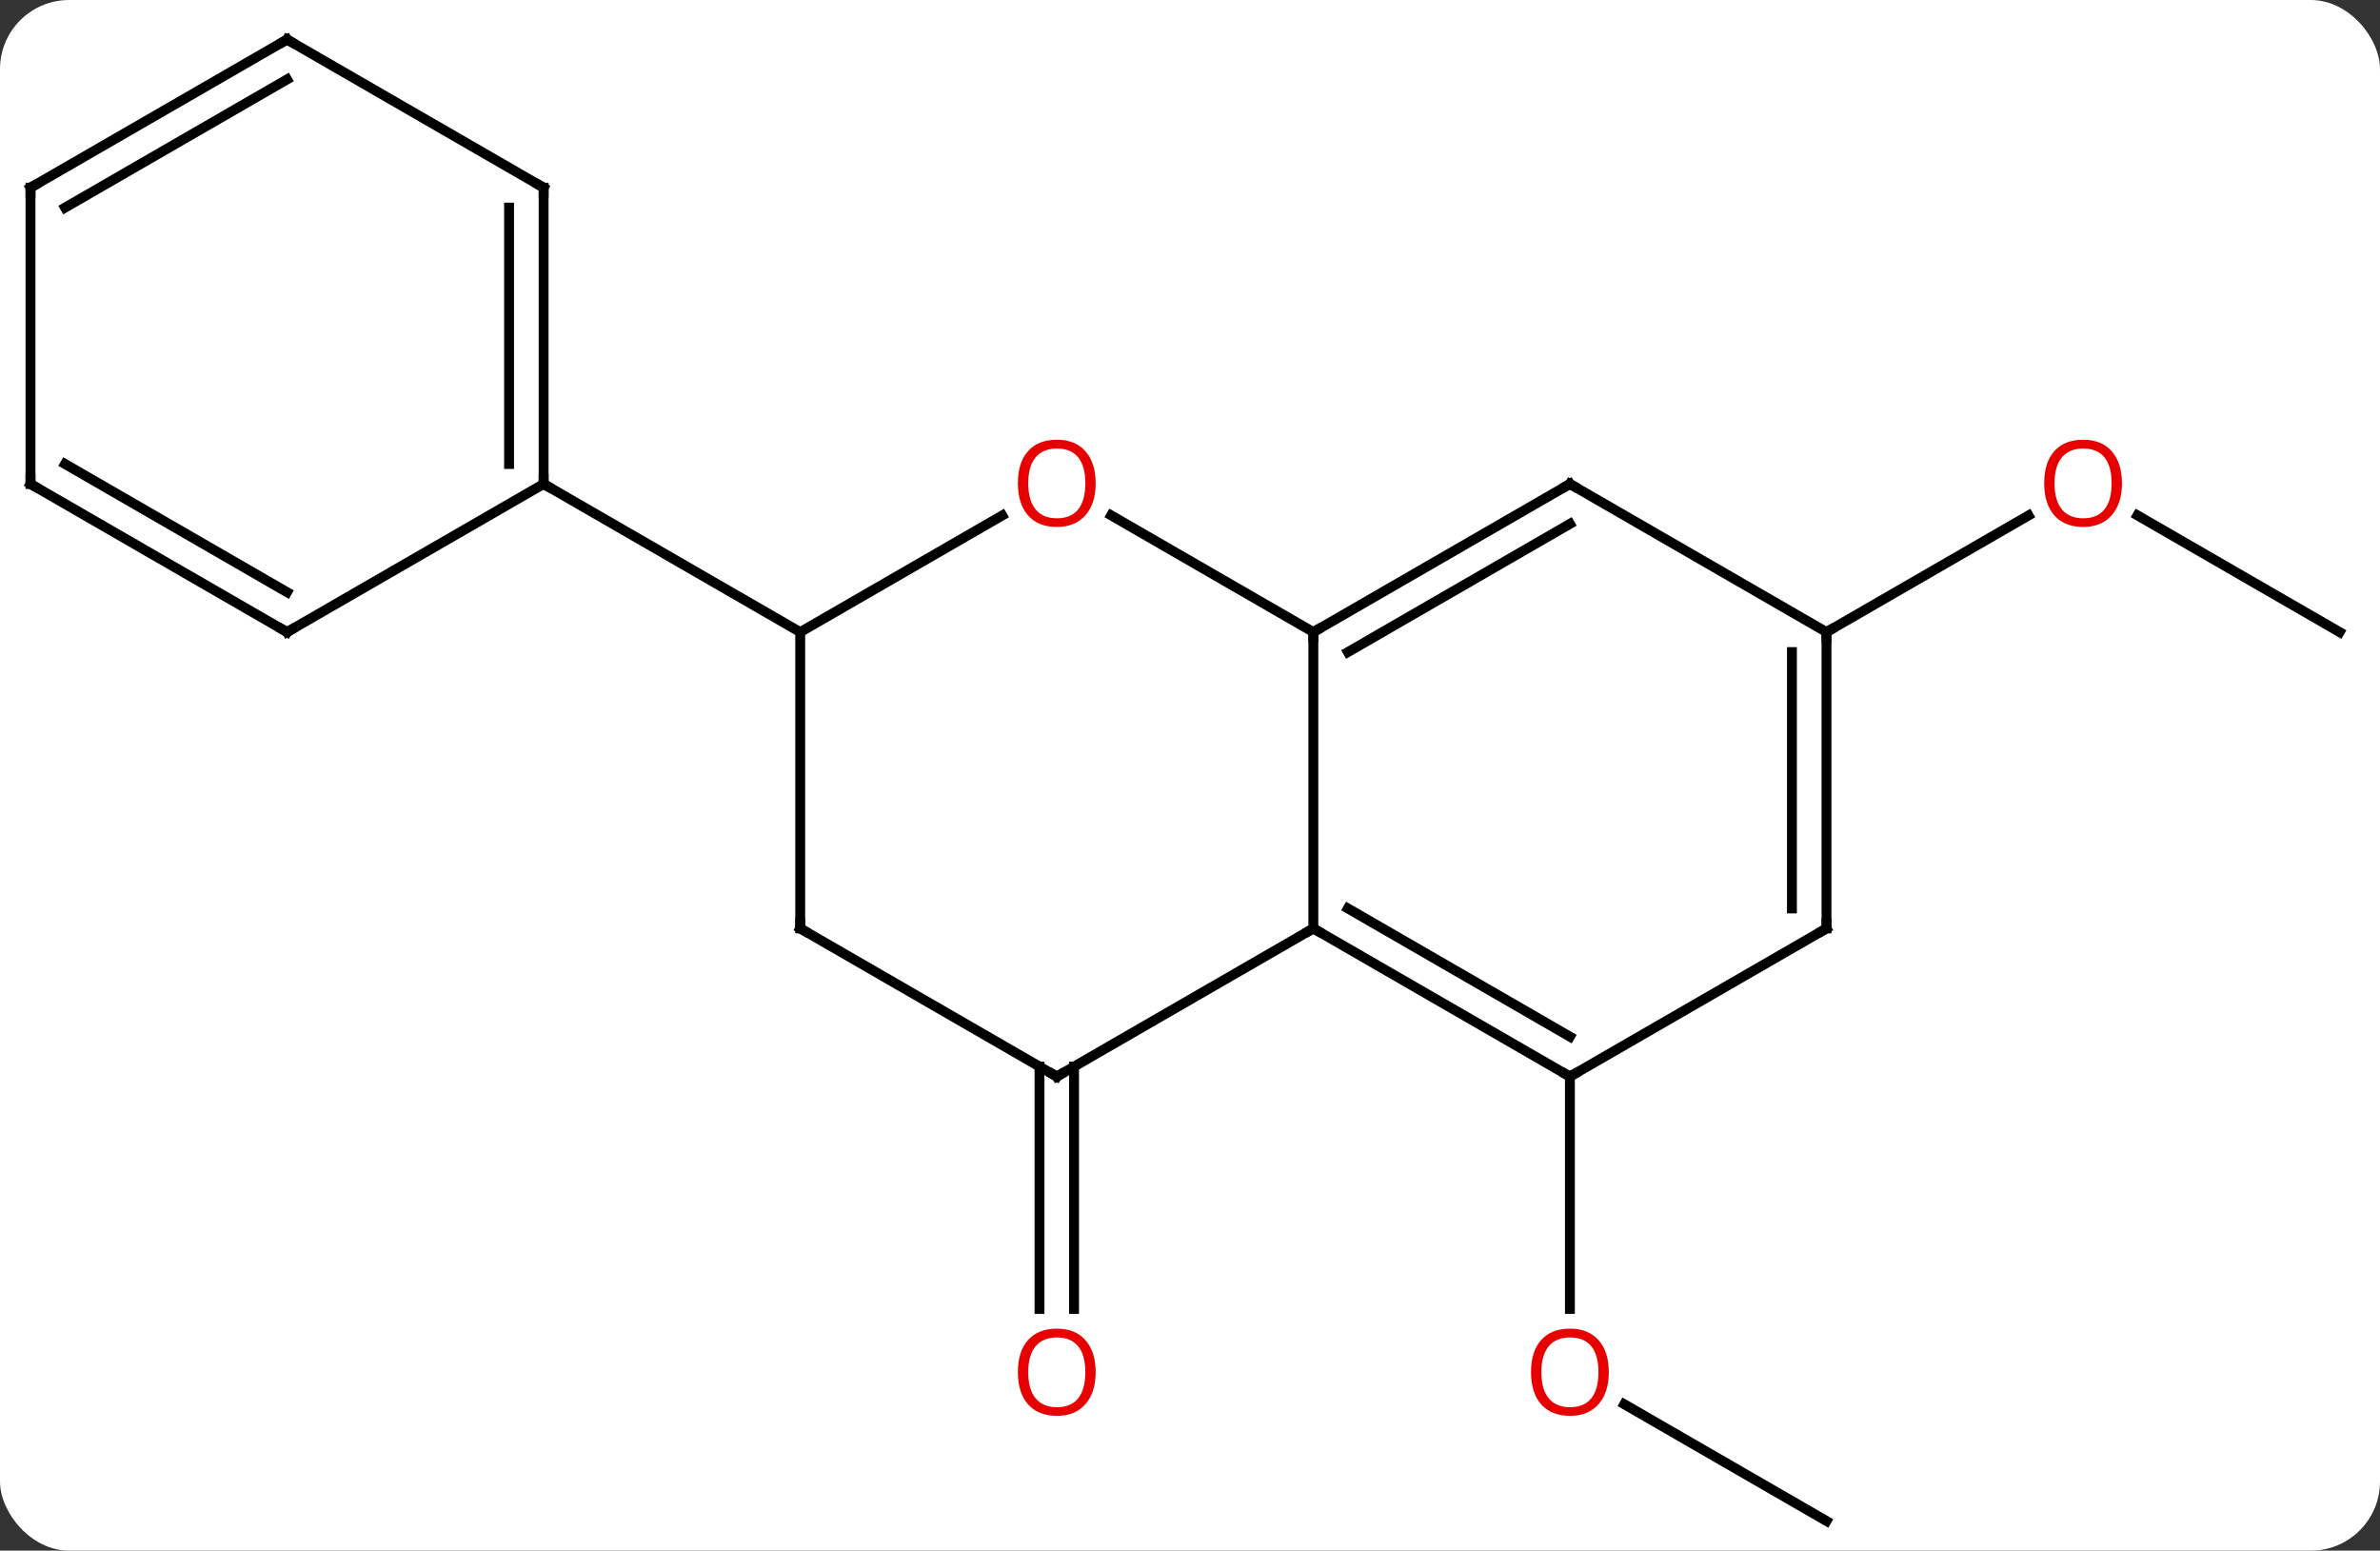 <svg width="241" viewBox="0 0 241 157" style="fill-opacity:1; color-rendering:auto; color-interpolation:auto; text-rendering:auto; stroke:black; stroke-linecap:square; stroke-miterlimit:10; shape-rendering:auto; stroke-opacity:1; fill:black; stroke-dasharray:none; font-weight:normal; stroke-width:1; font-family:'Open Sans'; font-style:normal; stroke-linejoin:miter; font-size:12; stroke-dashoffset:0; image-rendering:auto;" height="157" class="cas-substance-image" xmlns:xlink="http://www.w3.org/1999/xlink" xmlns="http://www.w3.org/2000/svg"><rect x="0" y="0" width="241" height="157" fill="#333333" stroke="none"/><svg class="cas-substance-single-component"><rect y="0" x="0" width="241" stroke="none" ry="7" rx="7" height="157" fill="white" class="cas-substance-group"/><svg y="0" x="0" width="241" viewBox="0 0 241 157" style="fill:black;" height="157" class="cas-substance-single-component-image"><svg><g><g transform="translate(120,79)" style="text-rendering:geometricPrecision; color-rendering:optimizeQuality; color-interpolation:linearRGB; stroke-linecap:butt; image-rendering:optimizeQuality;"><line y2="75" y1="63.178" x2="64.953" x1="44.476" style="fill:none;"/><line y2="30" y1="53.523" x2="38.97" x1="38.97" style="fill:none;"/><line y2="28.99" y1="53.523" x2="-11.24" x1="-11.24" style="fill:none;"/><line y2="28.99" y1="53.523" x2="-14.74" x1="-14.74" style="fill:none;"/><line y2="-15" y1="-26.821" x2="116.913" x1="96.438" style="fill:none;"/><line y2="-15" y1="-26.811" x2="64.953" x1="85.41" style="fill:none;"/><line y2="15" y1="-15" x2="12.99" x1="12.99" style="fill:none;"/><line y2="-26.821" y1="-15" x2="-7.485" x1="12.99" style="fill:none;"/><line y2="-30" y1="-15" x2="38.97" x1="12.99" style="fill:none;"/><line y2="-25.959" y1="-12.979" x2="38.97" x1="16.49" style="fill:none;"/><line y2="30" y1="15" x2="38.97" x1="12.99" style="fill:none;"/><line y2="25.959" y1="12.979" x2="38.97" x1="16.49" style="fill:none;"/><line y2="30" y1="15" x2="-12.99" x1="12.99" style="fill:none;"/><line y2="-15" y1="-26.811" x2="-38.97" x1="-18.513" style="fill:none;"/><line y2="-15" y1="-30" x2="64.953" x1="38.97" style="fill:none;"/><line y2="15" y1="30" x2="64.953" x1="38.97" style="fill:none;"/><line y2="15" y1="30" x2="-38.97" x1="-12.99" style="fill:none;"/><line y2="15" y1="-15" x2="-38.97" x1="-38.97" style="fill:none;"/><line y2="-30" y1="-15" x2="-64.953" x1="-38.97" style="fill:none;"/><line y2="15" y1="-15" x2="64.953" x1="64.953" style="fill:none;"/><line y2="12.979" y1="-12.979" x2="61.453" x1="61.453" style="fill:none;"/><line y2="-60" y1="-30" x2="-64.953" x1="-64.953" style="fill:none;"/><line y2="-57.979" y1="-32.021" x2="-68.453" x1="-68.453" style="fill:none;"/><line y2="-15" y1="-30" x2="-90.933" x1="-64.953" style="fill:none;"/><line y2="-75" y1="-60" x2="-90.933" x1="-64.953" style="fill:none;"/><line y2="-30" y1="-15" x2="-116.913" x1="-90.933" style="fill:none;"/><line y2="-32.021" y1="-19.041" x2="-113.413" x1="-90.933" style="fill:none;"/><line y2="-60" y1="-75" x2="-116.913" x1="-90.933" style="fill:none;"/><line y2="-57.979" y1="-70.959" x2="-113.413" x1="-90.933" style="fill:none;"/><line y2="-60" y1="-30" x2="-116.913" x1="-116.913" style="fill:none;"/></g><g transform="translate(120,79)" style="fill:rgb(230,0,0); text-rendering:geometricPrecision; color-rendering:optimizeQuality; image-rendering:optimizeQuality; font-family:'Open Sans'; stroke:rgb(230,0,0); color-interpolation:linearRGB;"><path style="stroke:none;" d="M42.907 59.93 Q42.907 61.992 41.868 63.172 Q40.829 64.352 38.986 64.352 Q37.095 64.352 36.064 63.188 Q35.032 62.023 35.032 59.914 Q35.032 57.82 36.064 56.672 Q37.095 55.523 38.986 55.523 Q40.845 55.523 41.876 56.695 Q42.907 57.867 42.907 59.93 ZM36.079 59.93 Q36.079 61.664 36.822 62.57 Q37.564 63.477 38.986 63.477 Q40.407 63.477 41.134 62.578 Q41.861 61.68 41.861 59.93 Q41.861 58.195 41.134 57.305 Q40.407 56.414 38.986 56.414 Q37.564 56.414 36.822 57.312 Q36.079 58.211 36.079 59.93 Z"/><path style="stroke:none;" d="M-9.053 59.93 Q-9.053 61.992 -10.092 63.172 Q-11.131 64.352 -12.974 64.352 Q-14.865 64.352 -15.896 63.188 Q-16.927 62.023 -16.927 59.914 Q-16.927 57.82 -15.896 56.672 Q-14.865 55.523 -12.974 55.523 Q-11.115 55.523 -10.084 56.695 Q-9.053 57.867 -9.053 59.93 ZM-15.881 59.93 Q-15.881 61.664 -15.138 62.57 Q-14.396 63.477 -12.974 63.477 Q-11.553 63.477 -10.826 62.578 Q-10.099 61.68 -10.099 59.93 Q-10.099 58.195 -10.826 57.305 Q-11.553 56.414 -12.974 56.414 Q-14.396 56.414 -15.138 57.312 Q-15.881 58.211 -15.881 59.93 Z"/><path style="stroke:none;" d="M94.871 -30.07 Q94.871 -28.008 93.831 -26.828 Q92.792 -25.648 90.949 -25.648 Q89.058 -25.648 88.027 -26.812 Q86.996 -27.977 86.996 -30.086 Q86.996 -32.18 88.027 -33.328 Q89.058 -34.477 90.949 -34.477 Q92.808 -34.477 93.839 -33.305 Q94.871 -32.133 94.871 -30.07 ZM88.042 -30.07 Q88.042 -28.336 88.785 -27.43 Q89.527 -26.523 90.949 -26.523 Q92.371 -26.523 93.097 -27.422 Q93.824 -28.32 93.824 -30.07 Q93.824 -31.805 93.097 -32.695 Q92.371 -33.586 90.949 -33.586 Q89.527 -33.586 88.785 -32.688 Q88.042 -31.789 88.042 -30.07 Z"/></g><g transform="translate(120,79)" style="stroke-linecap:butt; text-rendering:geometricPrecision; color-rendering:optimizeQuality; image-rendering:optimizeQuality; font-family:'Open Sans'; color-interpolation:linearRGB; stroke-miterlimit:5;"><path style="fill:none;" d="M13.423 -15.25 L12.99 -15 L12.99 -14.5"/><path style="fill:none;" d="M13.423 15.25 L12.99 15 L12.557 15.25"/><path style="fill:rgb(230,0,0); stroke:none;" d="M-9.053 -30.07 Q-9.053 -28.008 -10.092 -26.828 Q-11.131 -25.648 -12.974 -25.648 Q-14.865 -25.648 -15.896 -26.812 Q-16.927 -27.977 -16.927 -30.086 Q-16.927 -32.18 -15.896 -33.328 Q-14.865 -34.477 -12.974 -34.477 Q-11.115 -34.477 -10.084 -33.305 Q-9.053 -32.133 -9.053 -30.07 ZM-15.881 -30.07 Q-15.881 -28.336 -15.138 -27.43 Q-14.396 -26.523 -12.974 -26.523 Q-11.553 -26.523 -10.826 -27.422 Q-10.099 -28.32 -10.099 -30.07 Q-10.099 -31.805 -10.826 -32.695 Q-11.553 -33.586 -12.974 -33.586 Q-14.396 -33.586 -15.138 -32.688 Q-15.881 -31.789 -15.881 -30.07 Z"/><path style="fill:none;" d="M38.537 -29.75 L38.97 -30 L39.403 -29.75"/><path style="fill:none;" d="M38.537 29.75 L38.97 30 L39.403 29.75"/><path style="fill:none;" d="M-12.557 29.75 L-12.99 30 L-13.423 29.75"/><path style="fill:none;" d="M64.953 -14.5 L64.953 -15 L65.386 -15.25"/><path style="fill:none;" d="M64.52 15.25 L64.953 15 L64.953 14.5"/><path style="fill:none;" d="M-38.537 15.25 L-38.97 15 L-38.97 14.5"/><path style="fill:none;" d="M-64.953 -30.5 L-64.953 -30 L-64.52 -29.75"/><path style="fill:none;" d="M-64.953 -59.5 L-64.953 -60 L-65.386 -60.25"/><path style="fill:none;" d="M-90.5 -15.25 L-90.933 -15 L-91.366 -15.25"/><path style="fill:none;" d="M-90.5 -74.75 L-90.933 -75 L-91.366 -74.75"/><path style="fill:none;" d="M-116.48 -29.75 L-116.913 -30 L-116.913 -30.5"/><path style="fill:none;" d="M-116.48 -60.25 L-116.913 -60 L-116.913 -59.5"/></g></g></svg></svg></svg></svg>